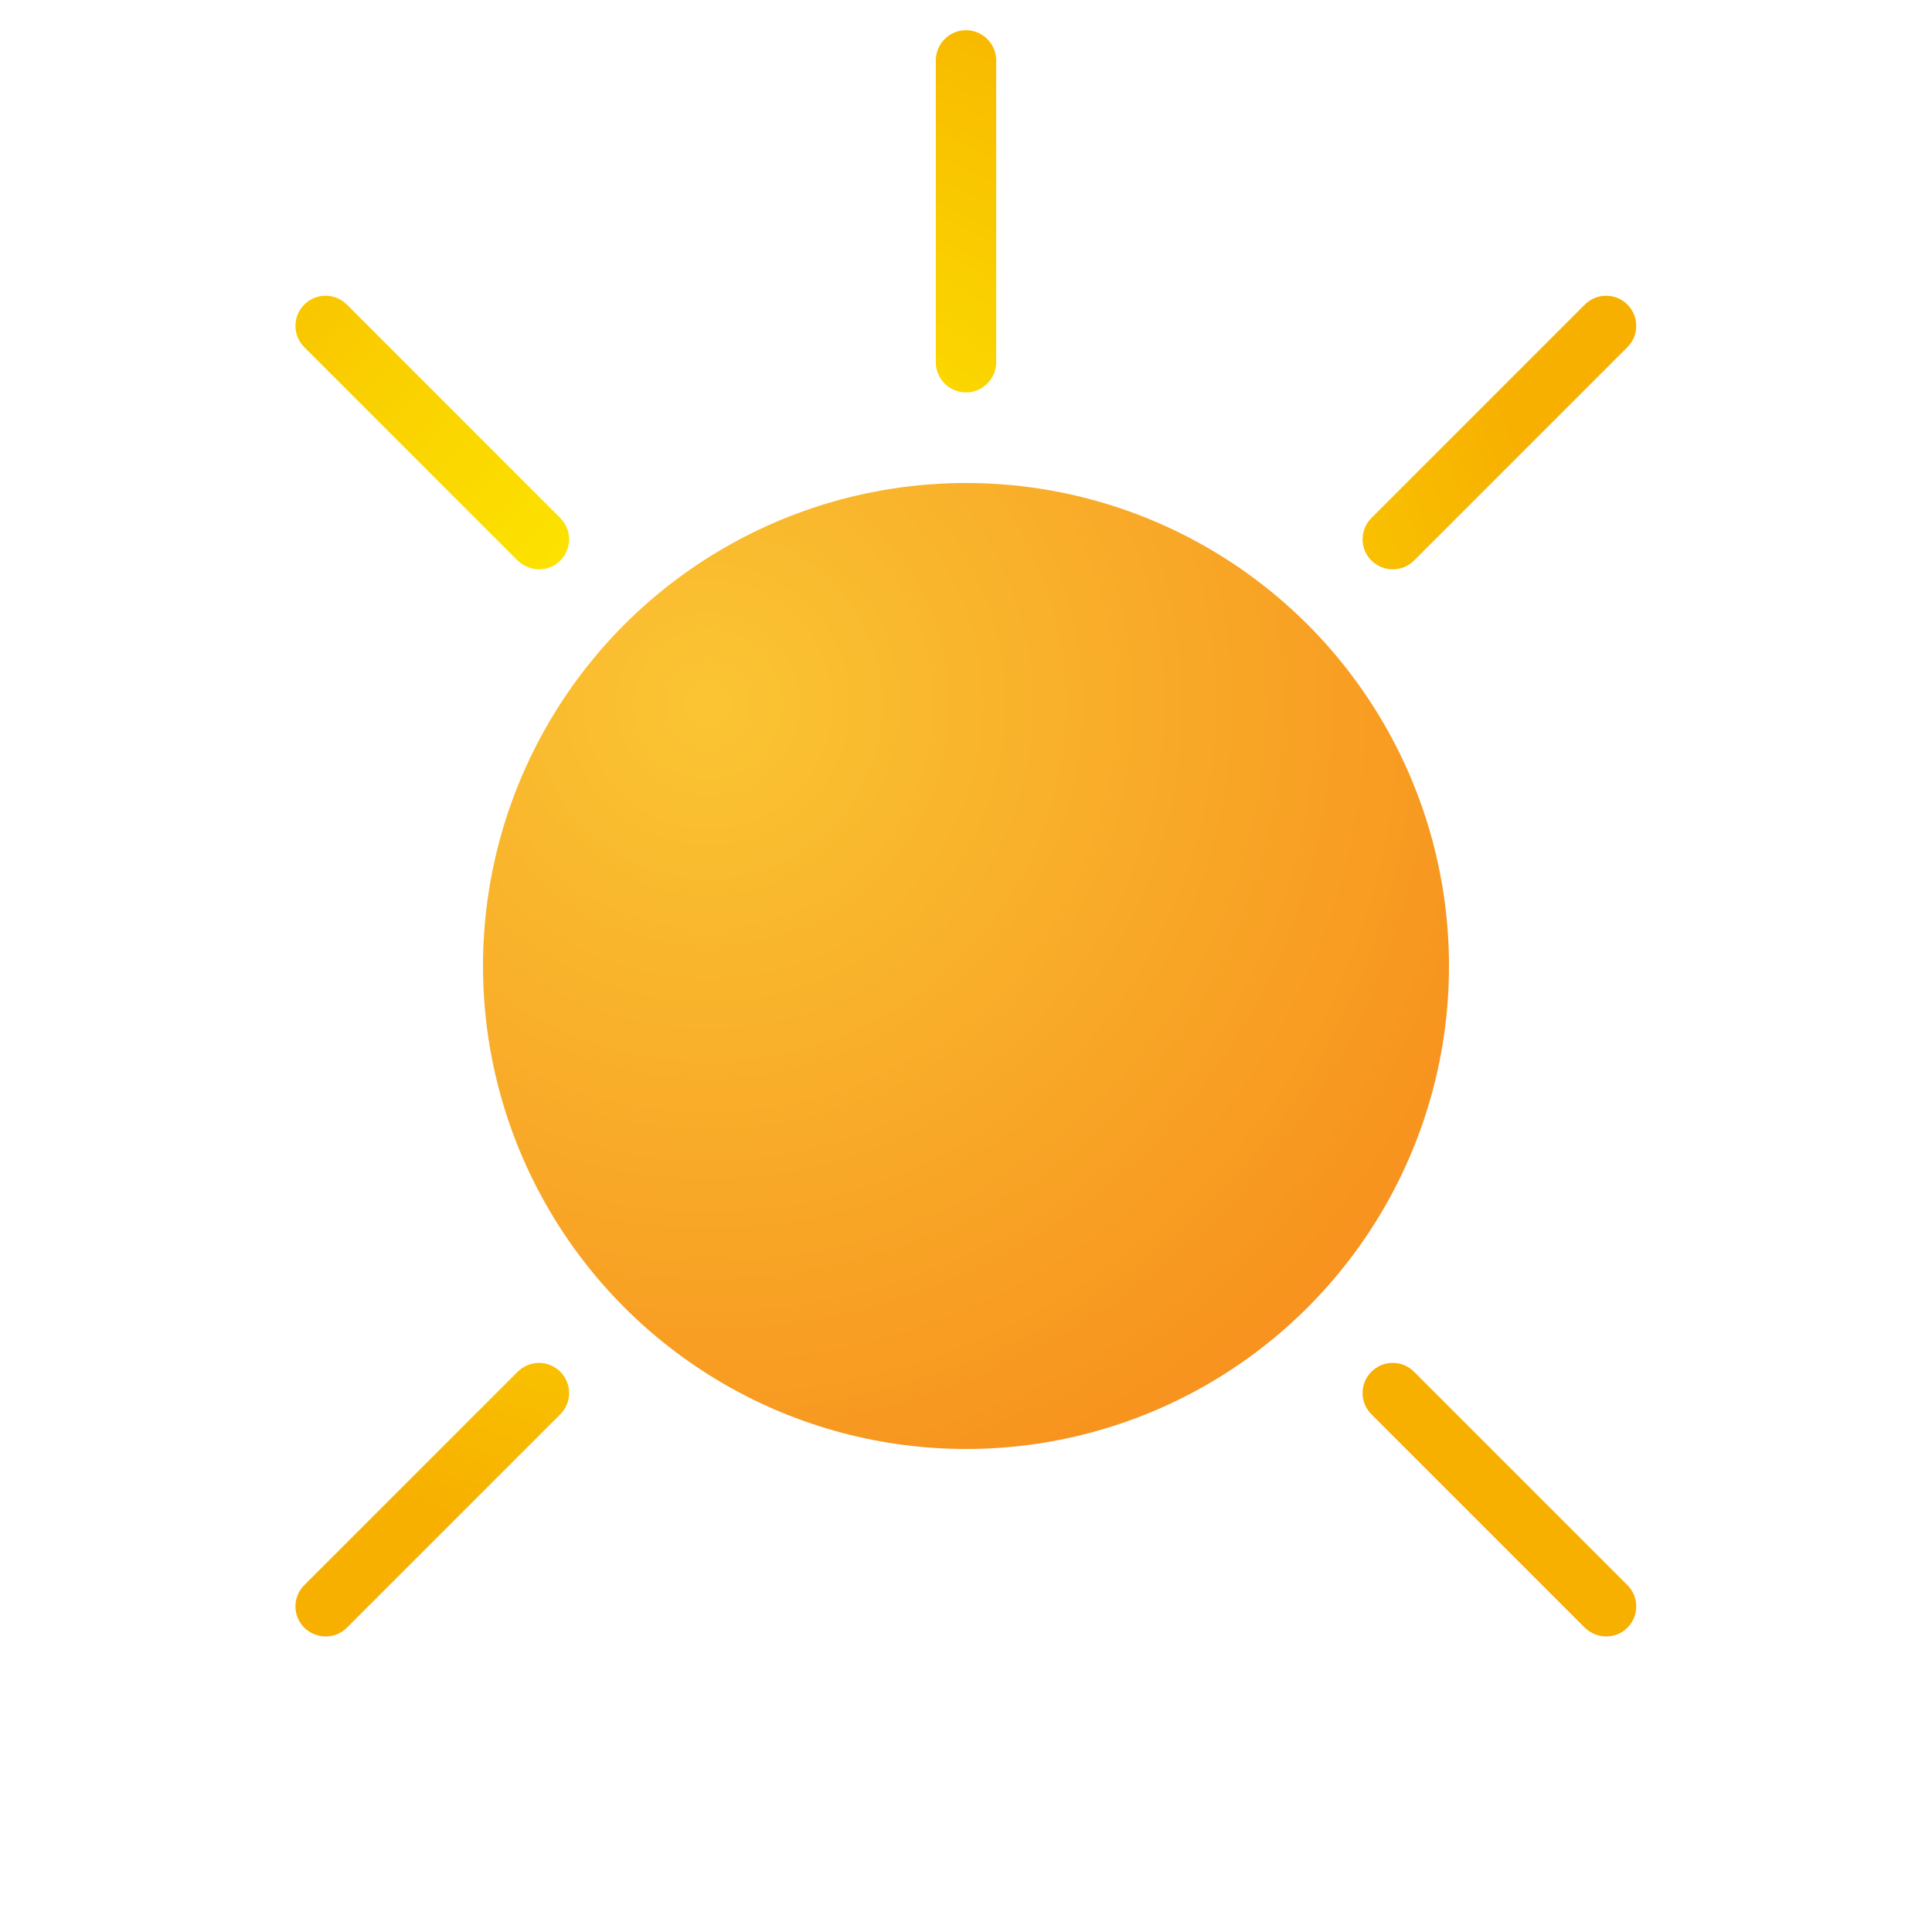 <svg id="Layer_1" viewBox="0 0 64 64" xmlns="http://www.w3.org/2000/svg" xmlns:xlink="http://www.w3.org/1999/xlink" data-name="Layer 1"><radialGradient id="radial-gradient" cx="23.45" cy="23.33" gradientUnits="userSpaceOnUse" r="27.58"><stop offset="0" stop-color="#fac533"/><stop offset="1" stop-color="#f7931e"/></radialGradient><radialGradient id="radial-gradient-2" cx="24" cy="23.64" fx="24" fy="23.64" gradientTransform="translate(.11 .36)" gradientUnits="userSpaceOnUse" r="28.13"><stop offset="0" stop-color="#feed01"/><stop offset=".23" stop-color="#fde500"/><stop offset=".59" stop-color="#facf00"/><stop offset="1" stop-color="#f7af00"/></radialGradient><radialGradient id="radial-gradient-3" cy="23.64" fy="23.64" r="28.13" xlink:href="#radial-gradient-2"/><circle cx="32" cy="32" fill="url(#radial-gradient)" r="16"/><path d="m32 13c-.55 0-1-.45-1-1v-10c0-.55.45-1 1-1s1 .45 1 1v10c0 .55-.45 1-1 1z" fill="url(#radial-gradient-2)"/><g fill="url(#radial-gradient-3)"><path d="m17.86 18.86c-.26 0-.51-.1-.71-.29l-7.07-7.07c-.39-.39-.39-1.02 0-1.41s1.02-.39 1.41 0l7.07 7.07c.39.39.39 1.02 0 1.41-.2.2-.45.29-.71.29z"/><path d="m12 33h-10c-.55 0-1-.45-1-1s.45-1 1-1h10c.55 0 1 .45 1 1s-.45 1-1 1z"/><path d="m10.79 54.21c-.26 0-.51-.1-.71-.29-.39-.39-.39-1.02 0-1.41l7.07-7.07c.39-.39 1.02-.39 1.41 0s.39 1.02 0 1.41l-7.07 7.07c-.2.2-.45.29-.71.29z"/><path d="m32 63c-.55 0-1-.45-1-1v-10c0-.55.45-1 1-1s1 .45 1 1v10c0 .55-.45 1-1 1z"/><path d="m53.21 54.21c-.26 0-.51-.1-.71-.29l-7.07-7.07c-.39-.39-.39-1.02 0-1.41s1.02-.39 1.41 0l7.07 7.07c.39.39.39 1.02 0 1.41-.2.2-.45.29-.71.29z"/><path d="m62 33h-10c-.55 0-1-.45-1-1s.45-1 1-1h10c.55 0 1 .45 1 1s-.45 1-1 1z"/><path d="m46.14 18.86c-.26 0-.51-.1-.71-.29-.39-.39-.39-1.02 0-1.41l7.07-7.07c.39-.39 1.02-.39 1.41 0s.39 1.02 0 1.41l-7.07 7.07c-.2.2-.45.29-.71.29z"/></g></svg>